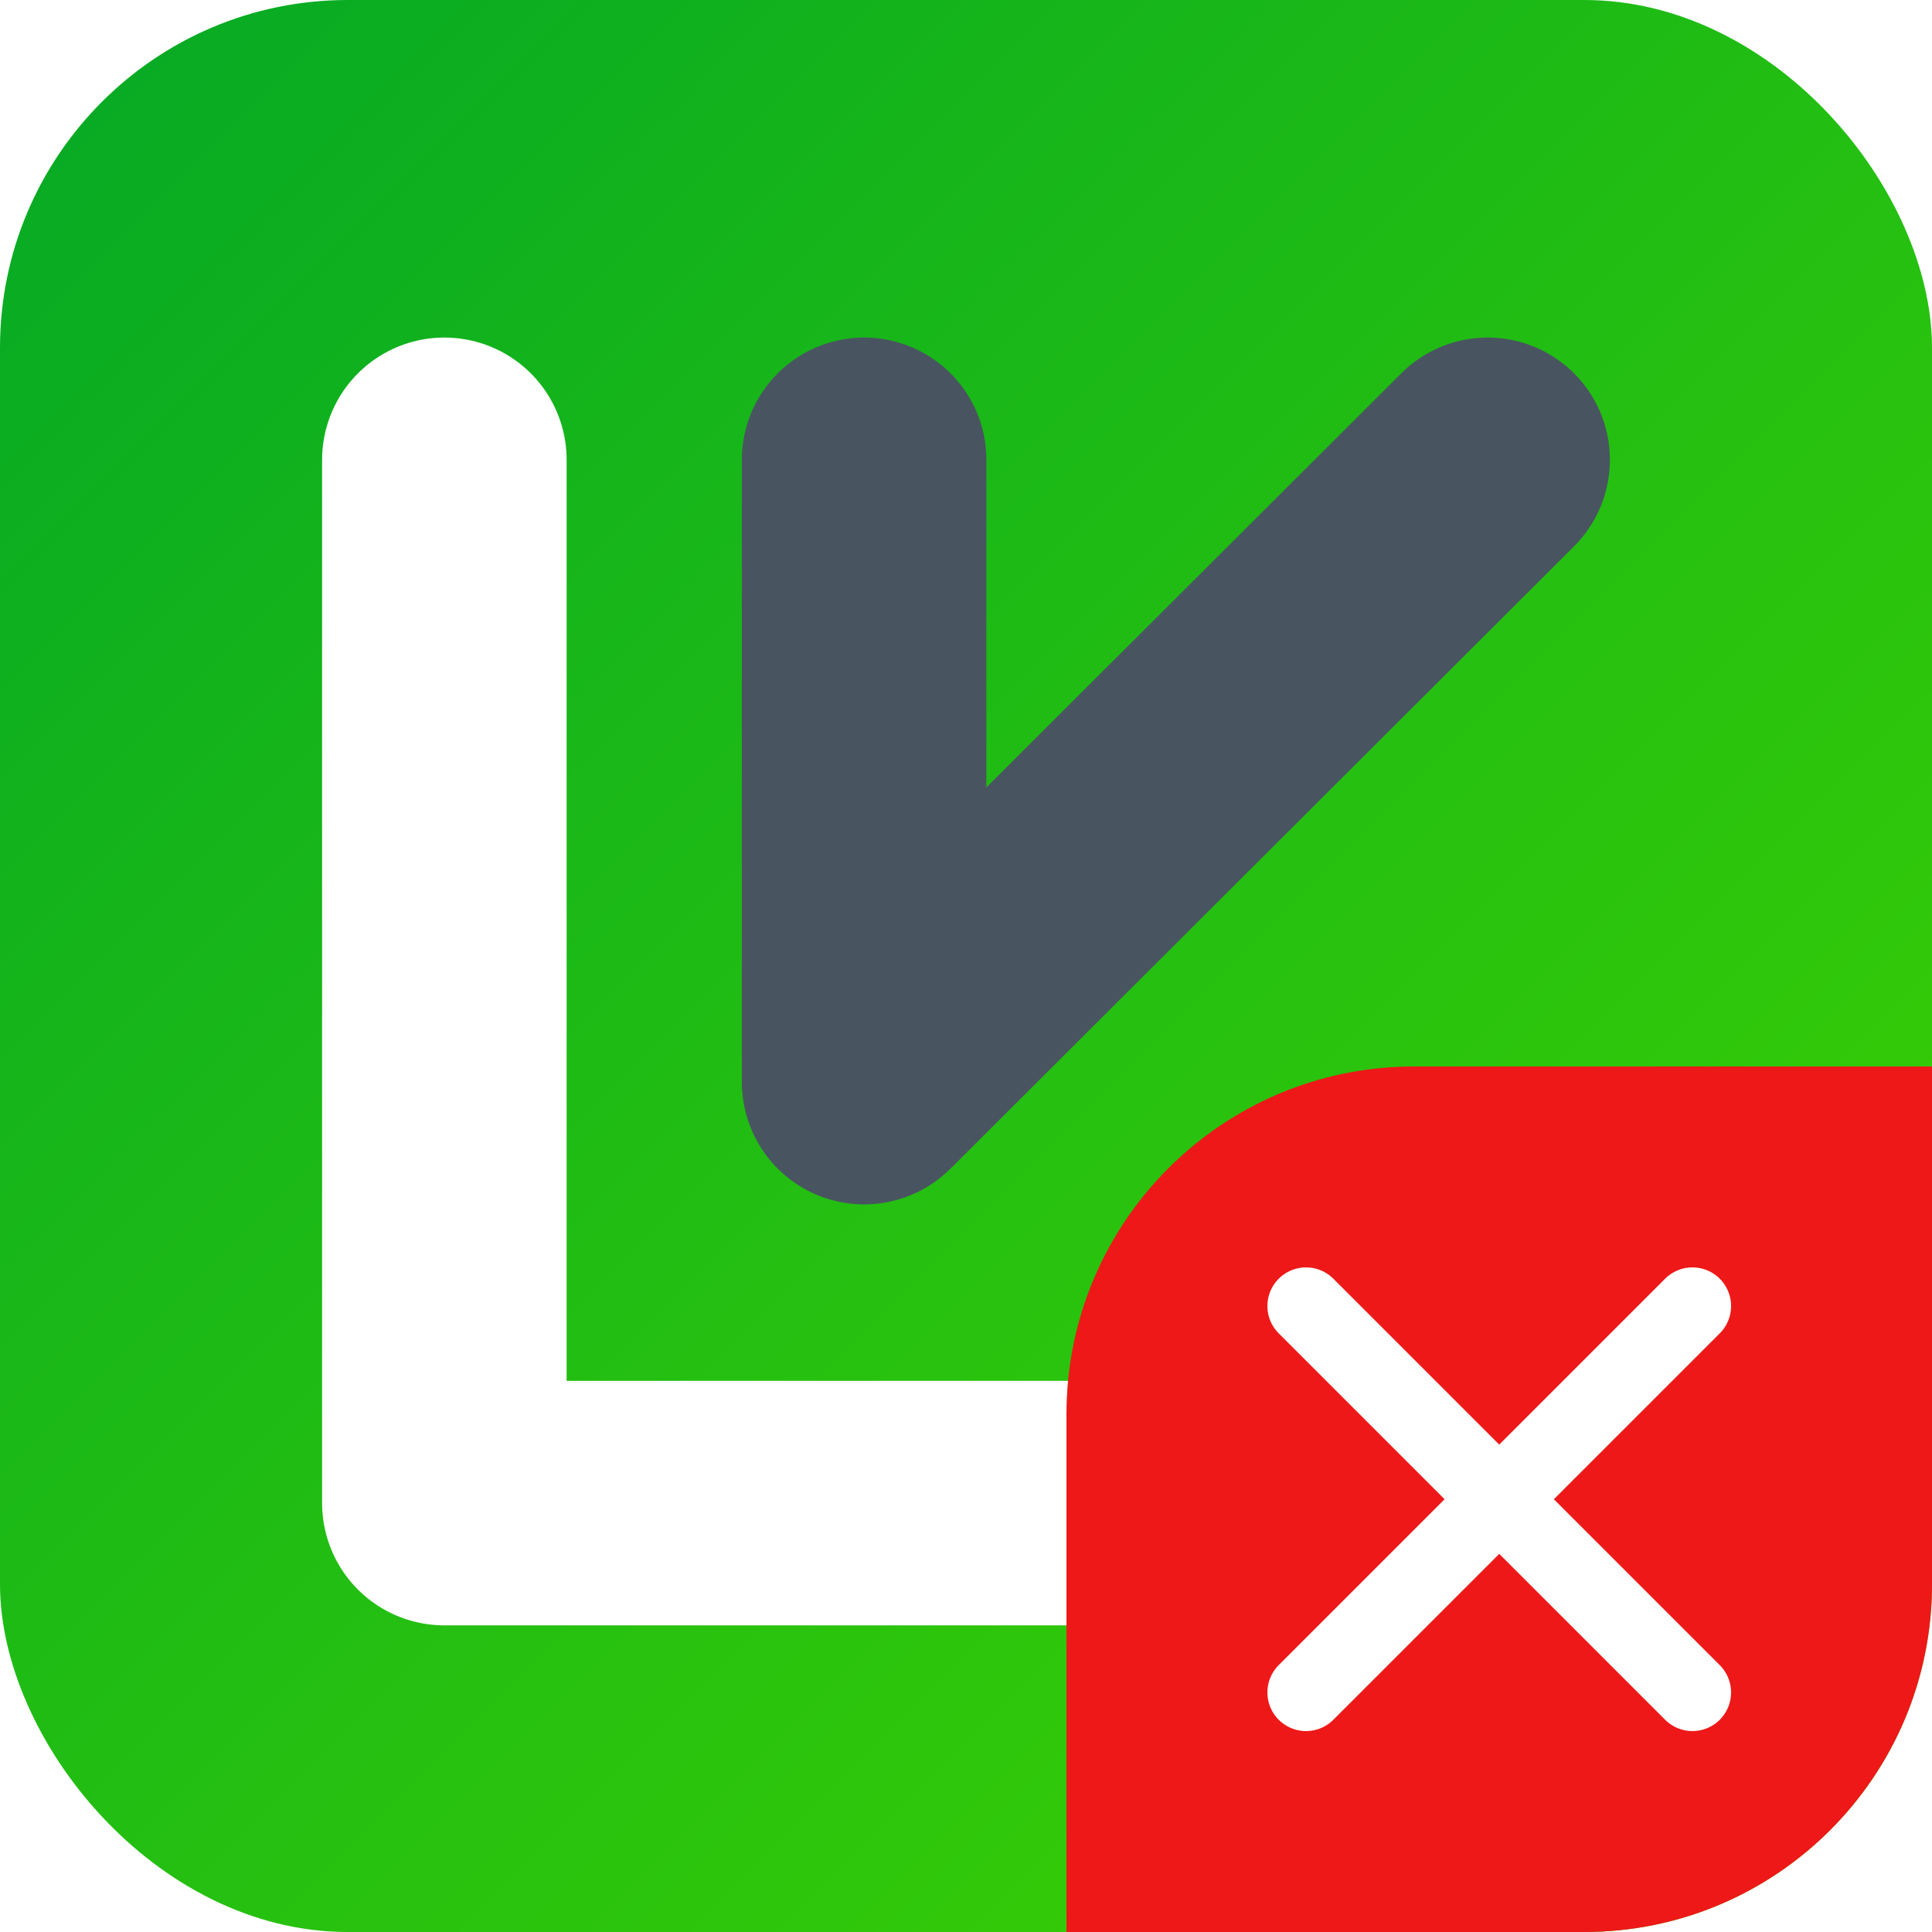<svg width="500" height="500" viewBox="0 0 500 500" fill="none" xmlns="http://www.w3.org/2000/svg">
<rect width="500" height="500" rx="90" fill="url(#paint0_linear_913_17)"/>
<g filter="url(#filter0_d_913_17)">
<path d="M115 115V385H316.973" stroke="white" stroke-width="63.281" stroke-linecap="round" stroke-linejoin="round"/>
<path d="M223.633 115V276.053L385 115" stroke="#495461" stroke-width="63.281" stroke-linecap="round" stroke-linejoin="round"/>
</g>
<path d="M276 366C276 316.294 316.294 276 366 276H500V410C500 459.706 459.706 500 410 500H276V366Z" fill="#EE1818"/>
<path d="M438 438L338 338" stroke="white" stroke-width="20" stroke-linecap="round"/>
<path d="M338 438L438 338" stroke="white" stroke-width="20" stroke-linecap="round"/>
<defs>
<filter id="filter0_d_913_17" x="33.359" y="37.359" width="433.281" height="433.281" filterUnits="userSpaceOnUse" color-interpolation-filters="sRGB">
<feFlood flood-opacity="0" result="BackgroundImageFix"/>
<feColorMatrix in="SourceAlpha" type="matrix" values="0 0 0 0 0 0 0 0 0 0 0 0 0 0 0 0 0 0 127 0" result="hardAlpha"/>
<feOffset dy="4"/>
<feGaussianBlur stdDeviation="25"/>
<feComposite in2="hardAlpha" operator="out"/>
<feColorMatrix type="matrix" values="0 0 0 0 0 0 0 0 0 0 0 0 0 0 0 0 0 0 0.35 0"/>
<feBlend mode="normal" in2="BackgroundImageFix" result="effect1_dropShadow_913_17"/>
<feBlend mode="normal" in="SourceGraphic" in2="effect1_dropShadow_913_17" result="shape"/>
</filter>
<linearGradient id="paint0_linear_913_17" x1="0" y1="0" x2="500" y2="500" gradientUnits="userSpaceOnUse">
<stop stop-color="#05A925"/>
<stop offset="1" stop-color="#40D300"/>
</linearGradient>
</defs>
</svg>
